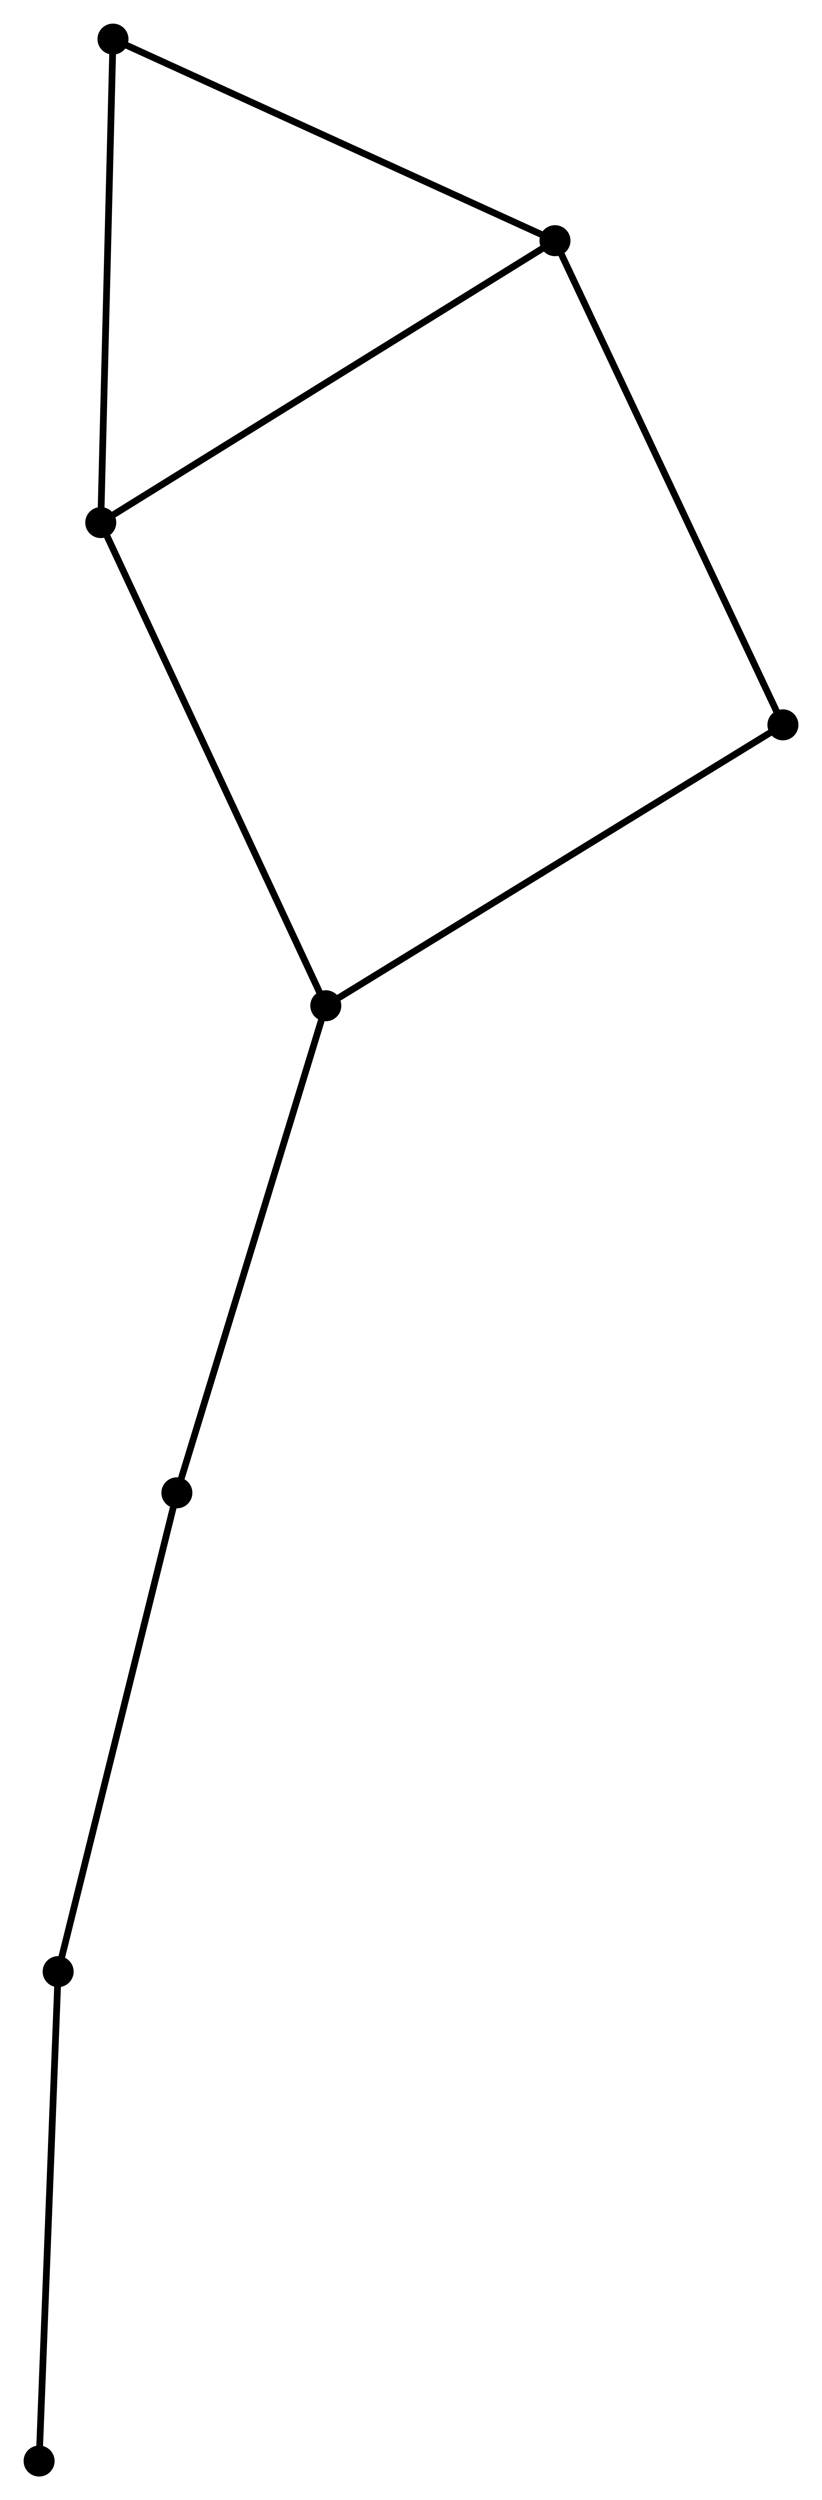 <?xml version="1.0" encoding="UTF-8" standalone="no"?>
<!DOCTYPE svg PUBLIC "-//W3C//DTD SVG 1.1//EN"
 "http://www.w3.org/Graphics/SVG/1.1/DTD/svg11.dtd">
<!-- Generated by graphviz version 2.36.0 (20140111.2315)
 -->
<!-- Title: %3 Pages: 1 -->
<svg width="122pt" height="371pt"
 viewBox="0.00 0.00 121.96 370.89" xmlns="http://www.w3.org/2000/svg" xmlns:xlink="http://www.w3.org/1999/xlink">
<g id="graph0" class="graph" transform="scale(1 1) rotate(0) translate(4 366.889)">
<title>%3</title>
<!-- 0 -->
<g id="node1" class="node"><title>0</title>
<ellipse fill="black" stroke="black" cx="10.949" cy="-289.365" rx="1.8" ry="1.8"/>
</g>
<!-- 1 -->
<g id="node2" class="node"><title>1</title>
<ellipse fill="black" stroke="black" cx="78.344" cy="-331.184" rx="1.8" ry="1.8"/>
</g>
<!-- 0&#45;&#45;1 -->
<g id="edge1" class="edge"><title>0&#45;&#45;1</title>
<path fill="none" stroke="black" d="M12.615,-290.398C21.858,-296.134 66.774,-324.005 76.489,-330.033"/>
</g>
<!-- 2 -->
<g id="node3" class="node"><title>2</title>
<ellipse fill="black" stroke="black" cx="44.34" cy="-217.689" rx="1.8" ry="1.8"/>
</g>
<!-- 0&#45;&#45;2 -->
<g id="edge2" class="edge"><title>0&#45;&#45;2</title>
<path fill="none" stroke="black" d="M11.774,-287.593C16.394,-277.676 38.999,-229.153 43.544,-219.399"/>
</g>
<!-- 4 -->
<g id="node4" class="node"><title>4</title>
<ellipse fill="black" stroke="black" cx="12.762" cy="-361.089" rx="1.8" ry="1.8"/>
</g>
<!-- 0&#45;&#45;4 -->
<g id="edge3" class="edge"><title>0&#45;&#45;4</title>
<path fill="none" stroke="black" d="M11.001,-291.434C11.266,-301.908 12.456,-348.976 12.713,-359.147"/>
</g>
<!-- 1&#45;&#45;4 -->
<g id="edge4" class="edge"><title>1&#45;&#45;4</title>
<path fill="none" stroke="black" d="M76.452,-332.047C66.875,-336.414 23.837,-356.038 14.537,-360.279"/>
</g>
<!-- 6 -->
<g id="node5" class="node"><title>6</title>
<ellipse fill="black" stroke="black" cx="112.164" cy="-259.358" rx="1.8" ry="1.8"/>
</g>
<!-- 1&#45;&#45;6 -->
<g id="edge5" class="edge"><title>1&#45;&#45;6</title>
<path fill="none" stroke="black" d="M79.18,-329.409C83.859,-319.472 106.755,-270.846 111.358,-261.072"/>
</g>
<!-- 2&#45;&#45;6 -->
<g id="edge7" class="edge"><title>2&#45;&#45;6</title>
<path fill="none" stroke="black" d="M46.017,-218.719C55.319,-224.434 100.521,-252.205 110.297,-258.211"/>
</g>
<!-- 5 -->
<g id="node6" class="node"><title>5</title>
<ellipse fill="black" stroke="black" cx="22.244" cy="-145.432" rx="1.8" ry="1.8"/>
</g>
<!-- 2&#45;&#45;5 -->
<g id="edge6" class="edge"><title>2&#45;&#45;5</title>
<path fill="none" stroke="black" d="M43.794,-215.903C40.737,-205.906 25.778,-156.989 22.771,-147.156"/>
</g>
<!-- 3 -->
<g id="node7" class="node"><title>3</title>
<ellipse fill="black" stroke="black" cx="4.625" cy="-74.402" rx="1.8" ry="1.8"/>
</g>
<!-- 3&#45;&#45;5 -->
<g id="edge8" class="edge"><title>3&#45;&#45;5</title>
<path fill="none" stroke="black" d="M5.06,-76.157C7.477,-85.899 19.219,-133.238 21.759,-143.477"/>
</g>
<!-- 7 -->
<g id="node8" class="node"><title>7</title>
<ellipse fill="black" stroke="black" cx="1.8" cy="-1.8" rx="1.8" ry="1.8"/>
</g>
<!-- 3&#45;&#45;7 -->
<g id="edge9" class="edge"><title>3&#45;&#45;7</title>
<path fill="none" stroke="black" d="M4.543,-72.307C4.131,-61.705 2.277,-14.061 1.876,-3.765"/>
</g>
</g>
</svg>
